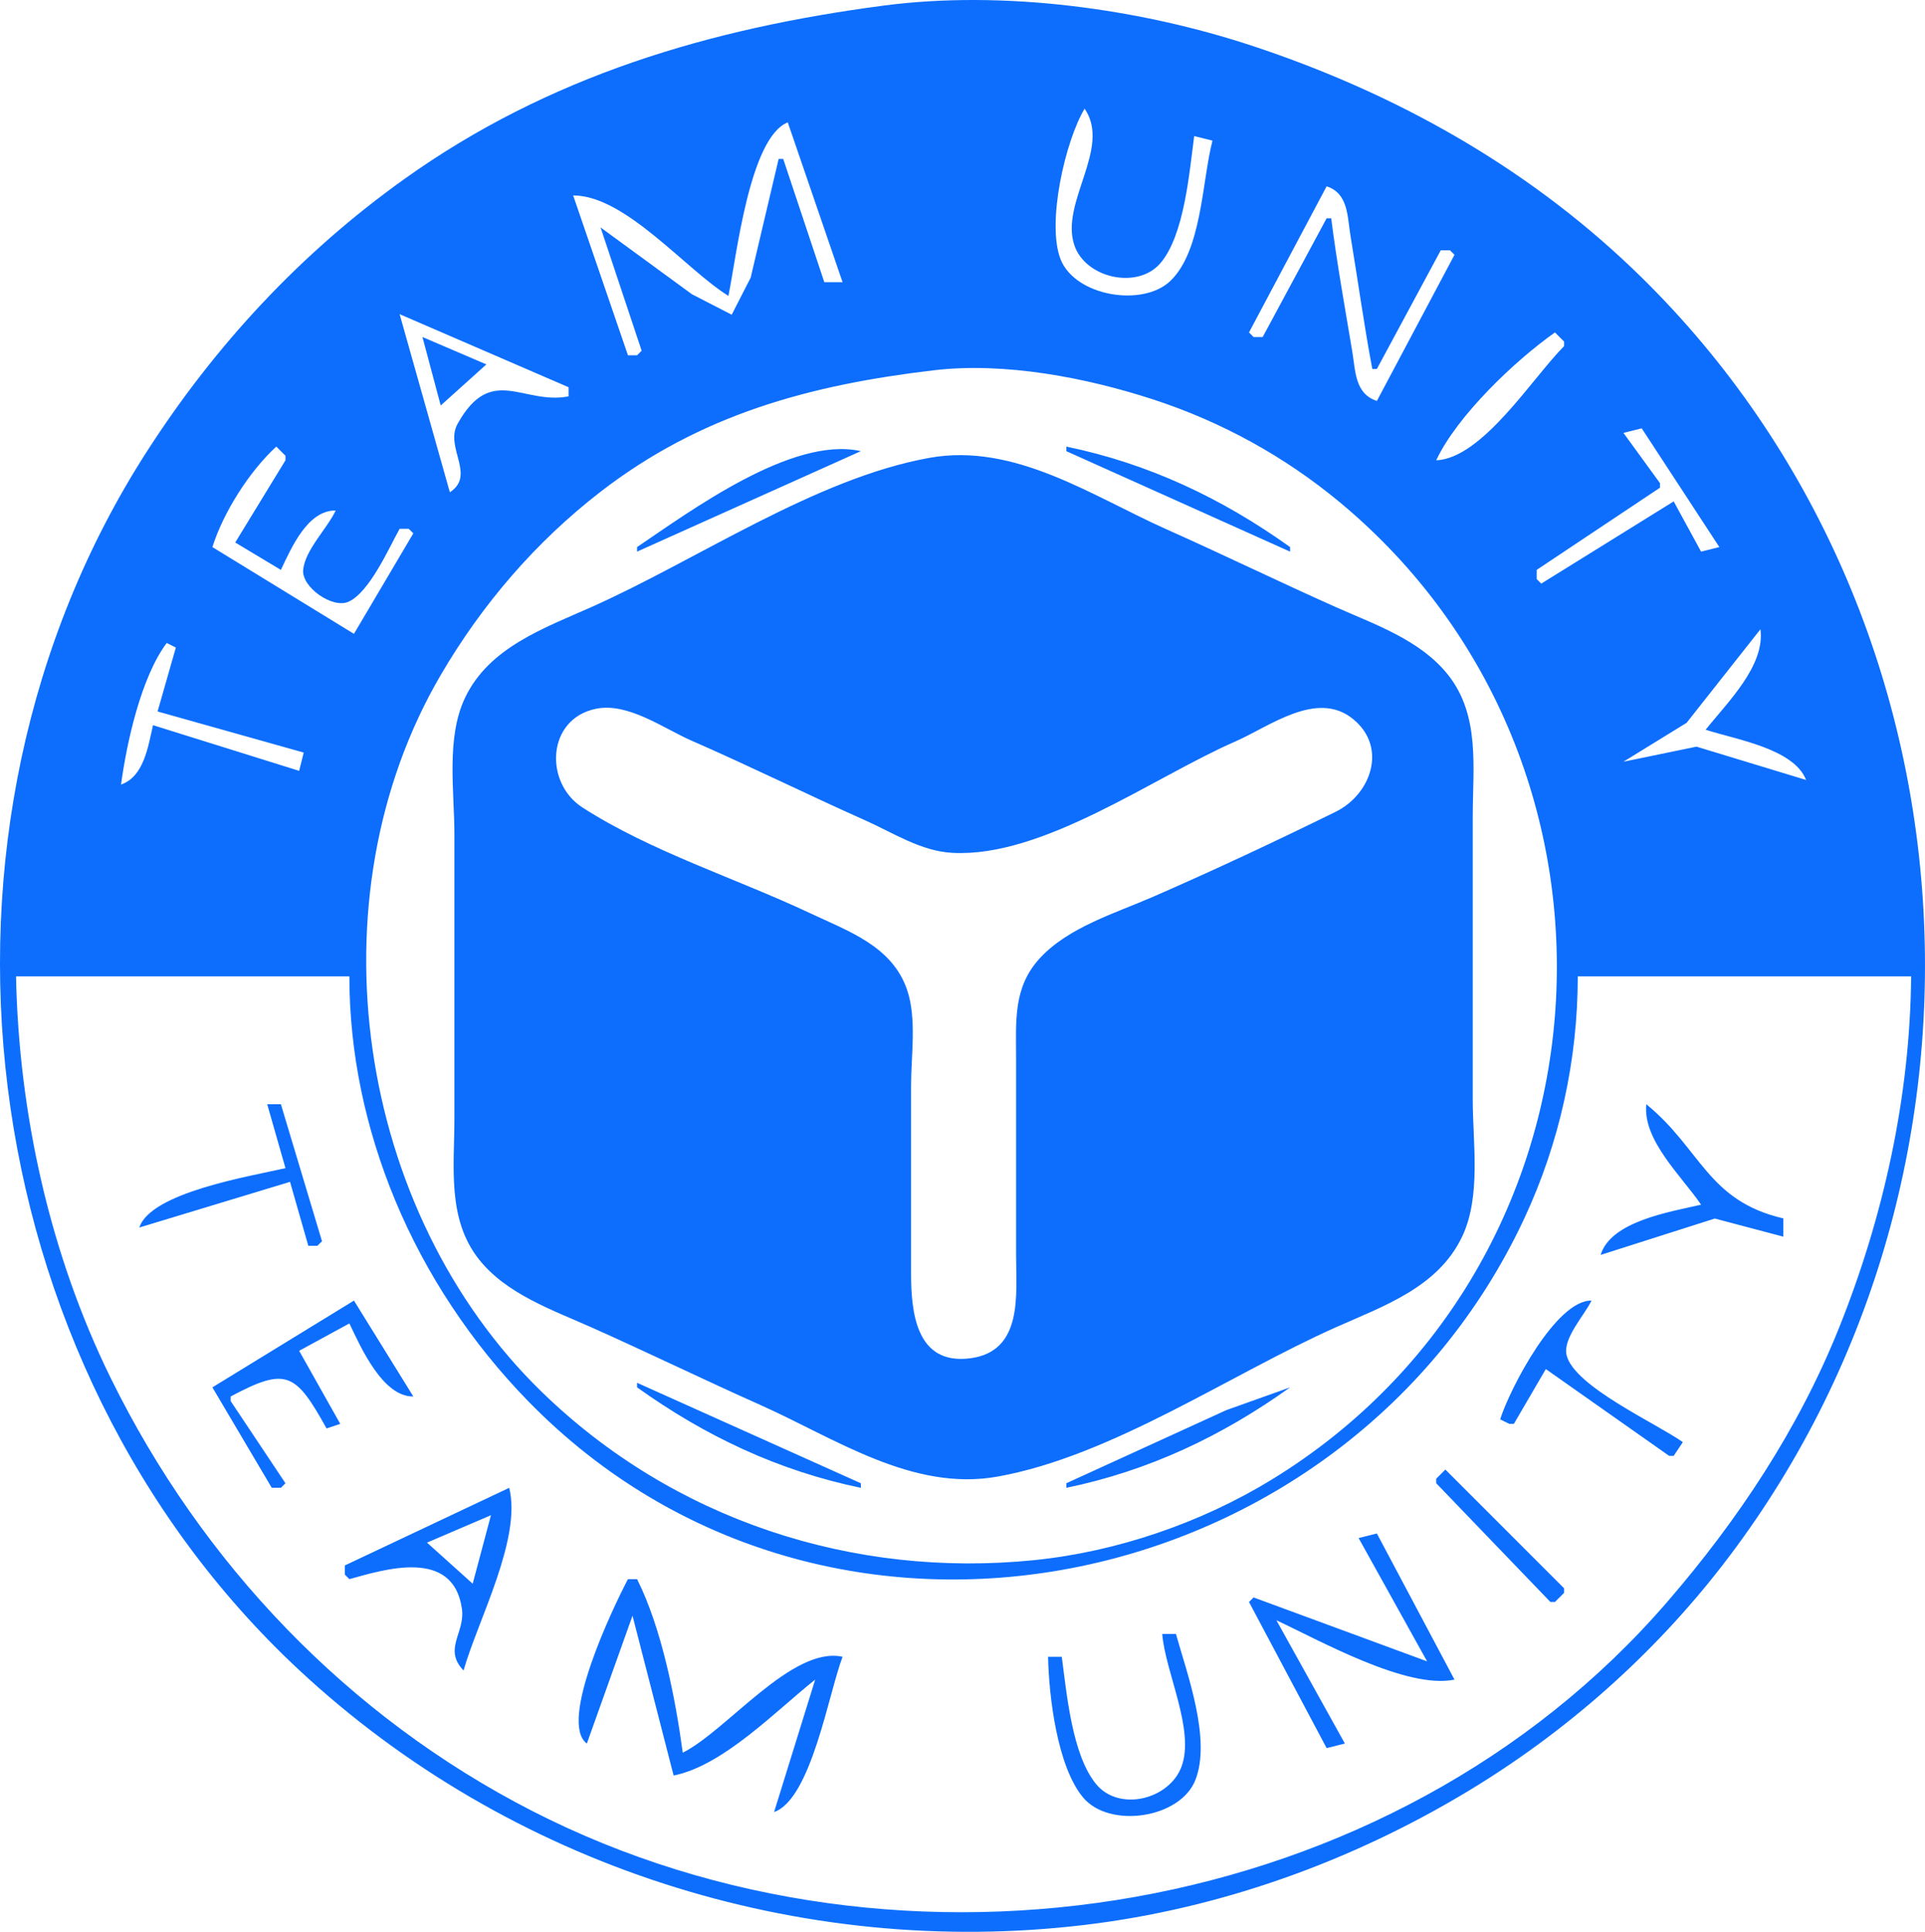 <?xml version="1.0" encoding="UTF-8" standalone="no"?>
<!-- Created with Inkscape (http://www.inkscape.org/) -->

<svg
   version="1.1"
   id="svg2"
   width="421.544"
   height="423.024"
   viewBox="0 0 421.544 423.024"
   sodipodi:docname="Screenshot 2023-11-10 at 18-55-00 SMASHINGLOGO Variations.png"
   xmlns:inkscape="http://www.inkscape.org/namespaces/inkscape"
   xmlns:sodipodi="http://sodipodi.sourceforge.net/DTD/sodipodi-0.dtd"
   xmlns="http://www.w3.org/2000/svg"
   xmlns:svg="http://www.w3.org/2000/svg">
  <defs
     id="defs6" />
  <sodipodi:namedview
     id="namedview4"
     pagecolor="#ffffff"
     bordercolor="#000000"
     borderopacity="0.25"
     inkscape:showpageshadow="2"
     inkscape:pageopacity="0.0"
     inkscape:pagecheckerboard="0"
     inkscape:deskcolor="#d1d1d1"
     showgrid="false" />
  <g
     inkscape:groupmode="layer"
     inkscape:label="Image"
     id="g8">
    <path
       style="fill:#0d6efd;stroke:none"
       d="m 193.512,1.223 c -37.987,4.99 -73.382,15.407 -105,38.003 -22.609,16.157 -41.287,36.24 -56.308,59.573 -53.443,83.015 -39.036,199.525 33.308,266.91 45.966,42.816 109.576,63.27 172,55.805 29.703,-3.553 58.442,-13.898 84,-29.316 21.352,-12.881 40.388,-29.683 55.65,-49.399 65.416,-84.504 58.23,-209.486 -19.65,-283.961 -23.628,-22.594 -52.138,-38.456 -83,-48.706 -24.911,-8.273 -54.833,-12.346 -81,-8.909 m 44,22.576 c 5.958,8.641 -5.486,20.599 -2.218,29.985 2.493,7.16 13.823,9.642 18.788,3.878 5.288,-6.138 6.374,-20.023 7.43,-27.863 l 4,1 c -2.301,8.89 -2.311,24.113 -9.225,30.721 -6.079,5.811 -20.851,3.334 -24.033,-4.737 -3.115,-7.902 1.029,-25.971 5.258,-32.985 m -65,3 12,35 h -4 l -9,-27 h -1 l -6.127,26 -4.152,8.118 -8.721,-4.492 -20,-14.626 9,27 -1,1 h -2 l -12,-35 c 11.387,-0.011 24.535,16.106 34,22 1.759,-8.522 4.619,-34.663 13,-38 m 128,54 h 1 l 14,-26 h 2 l 1,1 -17,32 c -4.837,-1.6 -4.658,-6.495 -5.414,-11 -1.615,-9.628 -3.356,-19.319 -4.586,-29 h -1 l -14,26 h -2 l -1,-1 17,-32 c 4.792,1.589 4.503,6.539 5.247,11 1.611,9.664 2.939,19.369 4.753,29 m -170,-32 1,1 -1,-1 m -6,36 v 2 c -9.977,1.927 -16.932,-7.225 -24.303,6.004 -2.896,5.197 4.076,11.209 -1.697,14.996 l -11,-39 37,16 m 216,-12 2,2 v 1 c -6.865,6.865 -17.879,24.569 -28,25 4.532,-9.718 17.232,-21.824 26,-28 m -248,1 4,15 10,-9 -14,-6 m 112,7.286 c 15.487,-1.827 33.296,1.592 48,6.384 14.996,4.888 28.868,12.514 41,22.615 68.751,57.244 61.877,166.81 -15,213.904 -15.459,9.47 -33.922,15.805 -52,17.642 -39.716,4.035 -79.122,-8.828 -107.961,-36.921 -40.503,-39.454 -50.715,-107.877 -22.027,-156.91 9.056,-15.479 20.791,-29.138 34.988,-40.112 21.965,-16.978 45.978,-23.414 73,-26.602 m 155,12.714 17,26 -4,1 -6,-11 -29,18 -1,-1 v -2 l 27,-18 v -1 l -8,-11 4,-1 m -299,4 2,2 v 1 l -11,18 10,6 c 2.352,-4.972 5.894,-13.095 12,-13 -1.872,3.957 -6.68,8.612 -7.119,12.96 -0.385,3.818 6.423,8.58 9.909,7.018 4.628,-2.075 8.811,-11.668 11.21,-15.978 h 2 l 1,1 -13,22 -31,-19 c 2.416,-7.633 8.103,-16.596 14,-22 m 79,22 v 1 l 49,-22 c -14.991,-3.425 -37.441,13.202 -49,21 m 94,-22 v 1 l 49,22 v -1 c -14.912,-10.679 -30.982,-18.281 -49,-22 m -30,2.465 c -25.014,4.509 -50.844,22.362 -74,32.674 -10.423,4.642 -22.444,8.862 -27.672,19.861 -4.195,8.826 -2.328,20.468 -2.328,30 v 62 c 0,10.618 -1.668,22.098 5.39,30.996 6.002,7.565 16.048,11.049 24.61,14.865 12.392,5.523 24.605,11.476 37,17 16.339,7.282 33.269,19.052 52,15.674 25.025,-4.512 50.842,-22.353 74,-32.674 10.506,-4.682 22.39,-8.748 27.672,-19.861 4.195,-8.826 2.328,-20.468 2.328,-30 v -62 c 0,-10.622 1.665,-22.092 -5.39,-30.996 -6.07,-7.661 -15.955,-11.008 -24.61,-14.865 -12.395,-5.524 -24.604,-11.476 -37,-17 -16.339,-7.282 -33.269,-19.052 -52,-15.674 m 182,37.535 c 1.041,8.038 -7.277,16.044 -12,22 6.566,2.136 19.293,4.096 22,11 l -24,-7.298 -16,3.298 13.826,-8.51 16.174,-20.49 m -349,3 2,1 -4,14 32,9 -1,4 -32,-10 c -1.095,4.731 -1.992,11.257 -7,13 1.244,-9.231 4.393,-23.505 10,-31 m 94.001,14.409 c 7.029,-1.439 14.841,4.329 20.999,7.015 12.773,5.573 25.272,11.765 38,17.437 6.128,2.731 12.133,6.713 19,7.096 19.93,1.11 44.041,-16.545 62,-24.381 7.49,-3.269 17.866,-11.378 25.786,-4.923 7.633,6.22 3.903,16.518 -3.787,20.304 -13.151,6.474 -26.564,12.757 -39.999,18.619 -8.286,3.615 -18.552,6.657 -24.812,13.467 -5.896,6.416 -5.188,13.841 -5.188,21.957 v 43 c 0,8.631 1.585,21.104 -10,22.63 -11.882,1.565 -13,-10.006 -13,-18.63 v -41 c 0,-6.564 1.273,-14.712 -0.854,-21 -3.254,-9.619 -12.85,-12.865 -21.146,-16.781 -16.172,-7.633 -34.97,-13.527 -49.985,-23.213 -8.369,-5.399 -7.822,-19.385 2.986,-21.597 m -54.001,58.591 c 0,16.839 3.558,33.447 10.012,49 6.753,16.274 16.787,31.344 29.078,43.961 65.751,67.494 179.285,43.444 218.204,-39.961 7.733,-16.572 11.706,-34.748 11.706,-53 h 73 c -0.217,26.259 -6.037,52.668 -15.8,77 -8.892,22.16 -22.071,41.995 -37.625,60 -60.22,69.709 -167.579,87.259 -248.575,45.741 -40.355,-20.686 -72.302,-54.18 -92.244,-94.741 -13.328,-27.109 -20.135,-57.88 -20.756,-88 H 76.512 m -18,28 4,14 c -7.528,1.742 -29.502,5.29 -32,13 l 33,-10 4,14 h 2 l 1,-1 -9,-30 h -3 m 302,0 c -0.825,7.891 7.76,15.766 12,22 -6.807,1.575 -19.78,3.62 -22,11 l 25,-7.965 15,3.965 v -4 c -16.609,-3.842 -18.03,-15.255 -30,-25 m -32,69 2,1 h 1 l 7,-12 27,19 h 1 l 2,-3 c -5.651,-4.048 -23.874,-12.211 -25.462,-19.093 -0.844,-3.659 3.949,-8.709 5.462,-11.907 -7.75,-0.121 -17.812,19.135 -20,26 m -282,-7 13,22 h 2 l 1,-1 -12,-18 v -1 c 12.157,-6.472 14.185,-5.287 21,7 l 3,-1 -9,-16 11,-6 c 2.563,5.417 7.359,16.104 14,16 l -13,-21 -31,19 m 93,-1 v 1 c 14.912,10.679 30.982,18.281 49,22 v -1 l -49,-22 m 94,22 v 1 c 18.018,-3.719 34.088,-11.321 49,-22 l -14,5 -35,16 m 83,-3 -2,2 v 1 l 25,26 h 1 l 2,-2 v -1 l -26,-26 m -241,21 v 2 l 1,1 c 7.468,-2.058 22.729,-6.947 24.637,6.464 0.759,5.339 -4.174,8.806 0.363,13.536 3.111,-10.962 12.782,-28.866 10,-40 l -36,17 m 32,-11 -4,15 -10,-9 14,-6 m 190,5 15,27 -38,-14 -1,1 17,32 4,-1 -15,-27 c 9.589,4.484 28.562,15.168 39,13 l -17,-32 -4,1 m -160,9 c -3.279,6.224 -15.291,31.324 -9,36 l 10,-28 9,35 c 10.911,-2.171 22.391,-14.168 31,-21 l -9,29 c 8.138,-2.832 11.981,-26.175 15,-34 -10.994,-2.451 -25.389,16.213 -35,21 -1.604,-11.913 -4.606,-27.256 -10,-38 h -2 m 117,12 c 0.665,8.361 7.164,20.963 4.243,28.995 -2.638,7.253 -13.681,10.028 -18.733,3.872 -5.276,-6.431 -6.427,-19.823 -7.51,-27.867 h -3 c 0.179,8.635 1.976,23.946 7.649,30.786 5.721,6.9 21.271,4.664 24.609,-3.801 3.513,-8.911 -1.8,-23.24 -4.258,-31.985 z"
       id="path293" />
  </g>
</svg>
